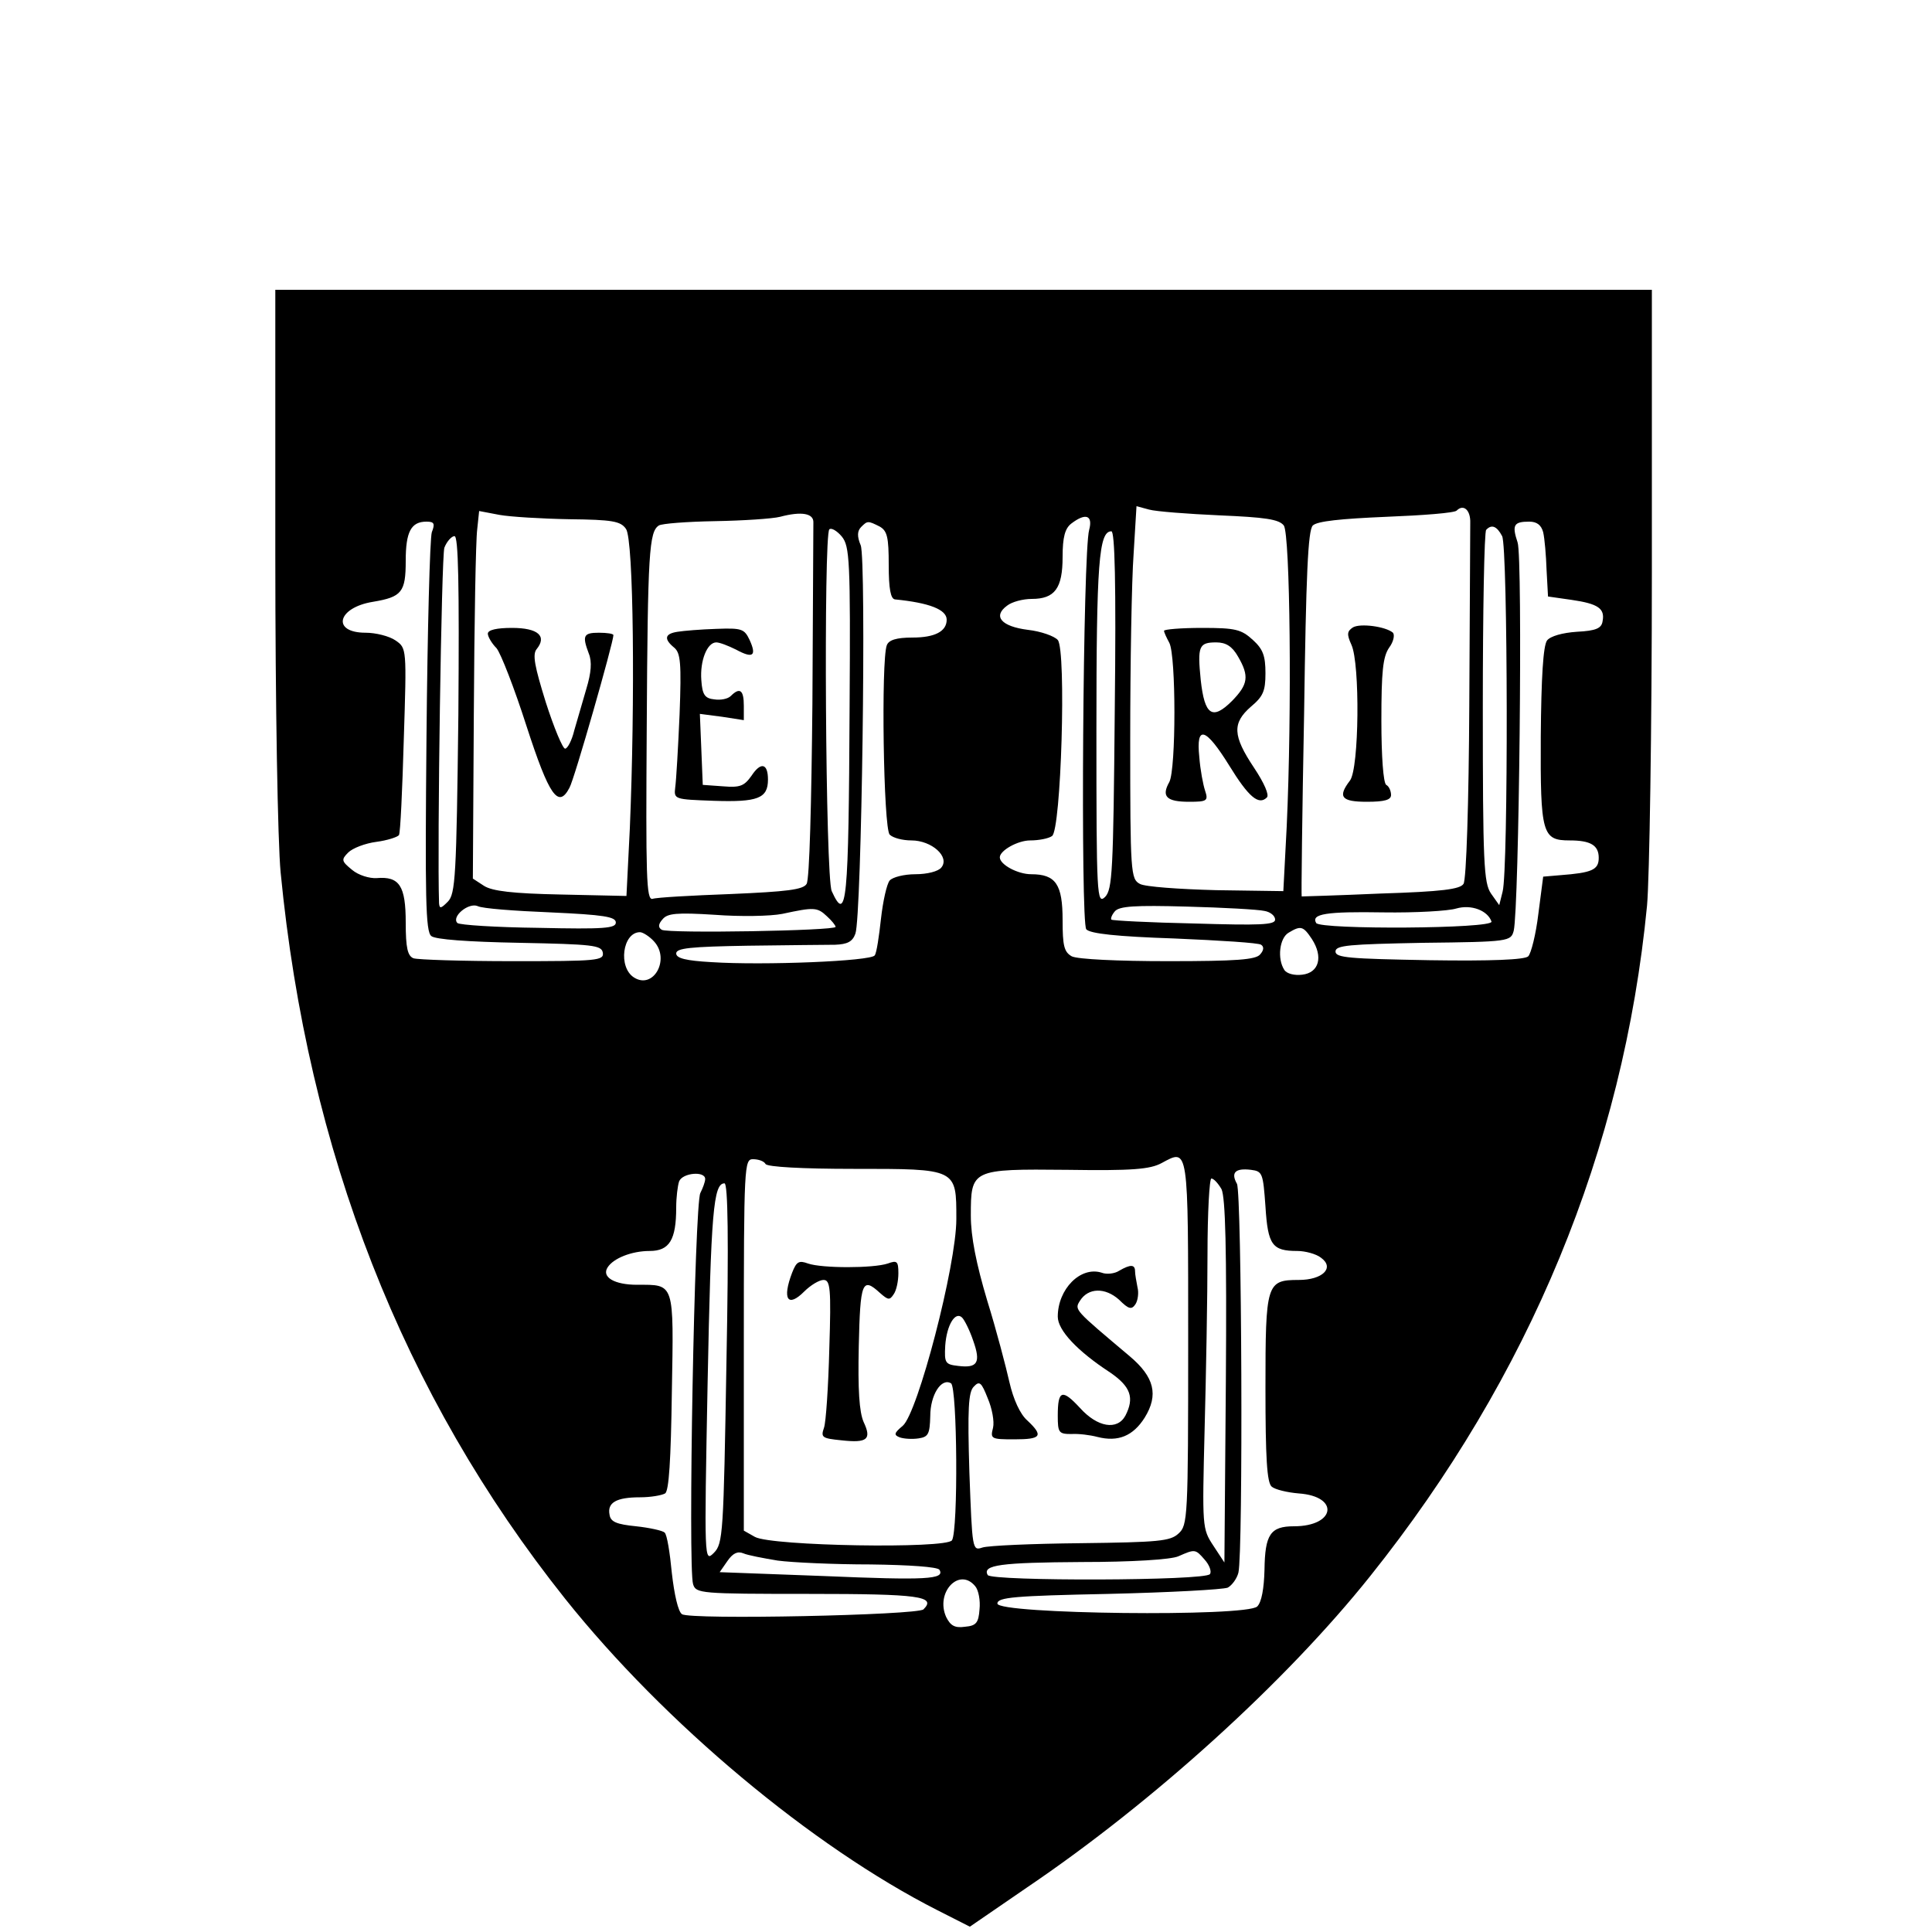 <?xml version="1.0" standalone="no"?>
<!DOCTYPE svg PUBLIC "-//W3C//DTD SVG 20010904//EN"
 "http://www.w3.org/TR/2001/REC-SVG-20010904/DTD/svg10.dtd">
<svg version="1.0" xmlns="http://www.w3.org/2000/svg"
 width="400pt" height="400pt" viewBox="0 0 400 400"
 preserveAspectRatio="xMidYMid meet">
<g transform="translate(0,400) scale(0.1,-0.1)"
fill="#000000" stroke="none">
<path d="M570 2852 c0 -311 5 -596 11 -658 56 -579 253 -1082 589 -1504 205
-257 511 -513 771 -645 l67 -34 118 81 c263 178 537 427 711 645 330 413 524
882 573 1388 5 55 10 364 10 688 l0 587 -1425 0 -1425 0 0 -548z m1955 81 c94
-4 123 -8 133 -21 13 -18 17 -384 6 -623 l-7 -134 -139 2 c-76 2 -148 7 -158
13 -19 10 -20 23 -20 298 0 158 3 331 7 385 l6 99 26 -7 c14 -4 80 -9 146 -12z
m519 -16 c0 -15 -1 -186 -2 -379 -1 -196 -6 -360 -12 -368 -7 -11 -44 -16
-172 -20 -90 -4 -163 -6 -163 -6 -1 1 1 171 5 378 4 288 8 380 18 390 9 9 58
14 152 18 76 3 142 8 146 13 14 14 29 1 28 -26z m-1865 8 c89 -1 106 -4 117
-20 16 -21 19 -358 8 -620 l-7 -140 -136 3 c-99 2 -142 7 -159 18 l-23 15 2
342 c1 188 4 359 7 381 l4 38 42 -8 c22 -4 88 -8 145 -9z m505 -7 c0 -10 -1
-179 -2 -375 -2 -205 -6 -364 -12 -373 -7 -12 -41 -16 -157 -21 -81 -3 -154
-7 -162 -10 -13 -3 -14 47 -12 356 2 362 5 404 25 417 6 4 58 8 116 9 58 1
119 5 135 9 45 12 70 7 69 -12z m571 -15 c-13 -45 -18 -813 -6 -827 8 -9 63
-15 182 -19 94 -4 175 -9 180 -13 6 -4 6 -11 -2 -20 -9 -11 -49 -14 -191 -14
-104 0 -187 4 -199 10 -16 9 -19 22 -19 75 0 74 -14 95 -65 95 -28 0 -65 20
-65 35 0 14 37 35 63 35 18 0 38 4 45 9 19 11 30 385 12 406 -7 8 -35 18 -62
21 -55 7 -73 28 -43 50 10 8 33 14 51 14 48 0 64 22 64 87 0 41 5 59 18 69 30
23 45 17 37 -13z m-1361 -5 c-4 -13 -9 -203 -11 -424 -3 -331 -2 -403 10 -412
8 -7 75 -12 183 -14 151 -3 169 -5 172 -20 3 -17 -11 -18 -186 -18 -105 0
-197 3 -206 6 -12 5 -16 21 -16 74 0 76 -13 96 -60 92 -15 -1 -38 6 -51 17
-22 18 -23 21 -8 36 9 9 35 19 58 22 23 3 44 10 47 14 3 5 7 94 10 198 6 189
6 189 -17 205 -13 9 -41 16 -62 16 -71 0 -59 52 15 64 60 10 68 20 68 85 0 60
11 81 43 81 16 0 18 -4 11 -22z m927 12 c16 -9 19 -22 19 -80 0 -49 4 -70 13
-71 71 -7 107 -21 107 -42 0 -24 -24 -37 -71 -37 -33 0 -49 -5 -53 -16 -12
-31 -7 -379 6 -392 7 -7 27 -12 45 -12 42 0 80 -34 62 -56 -6 -8 -29 -14 -54
-14 -23 0 -47 -6 -53 -13 -6 -7 -14 -43 -18 -79 -4 -36 -9 -71 -13 -76 -7 -12
-230 -21 -338 -14 -53 3 -73 8 -73 18 0 11 29 14 148 16 81 1 162 2 181 2 25
1 36 6 42 23 13 35 23 774 11 804 -8 19 -7 30 1 38 13 13 14 13 38 1z m1374
-12 c3 -13 6 -48 7 -78 l3 -55 49 -7 c55 -8 69 -18 64 -44 -2 -15 -14 -20 -53
-22 -30 -2 -55 -9 -62 -18 -8 -11 -12 -76 -13 -199 -1 -202 3 -215 60 -215 43
0 60 -10 60 -36 0 -25 -14 -31 -80 -36 l-35 -3 -10 -77 c-5 -42 -15 -82 -21
-88 -7 -7 -77 -10 -205 -8 -165 3 -194 5 -194 18 0 13 28 15 181 18 179 2 182
3 188 25 11 47 19 773 8 804 -12 36 -8 43 24 43 16 0 25 -7 29 -22z m-1436
-362 c-2 -406 -6 -449 -37 -381 -13 29 -17 736 -5 749 4 4 16 -3 26 -15 16
-20 18 -48 16 -353z m1351 354 c12 -23 13 -691 1 -736 l-7 -28 -17 24 c-15 22
-17 62 -17 386 0 198 3 364 7 367 11 12 22 8 33 -13z m-802 -360 c-3 -336 -5
-371 -20 -387 -17 -16 -18 0 -18 344 0 348 5 413 31 413 7 0 10 -105 7 -370z
m-1359 -10 c-4 -335 -6 -371 -22 -387 -14 -14 -17 -15 -18 -3 -4 118 5 718 11
736 5 13 15 24 21 24 8 0 10 -99 8 -370z m191 -409 c110 -5 135 -9 135 -21 0
-12 -24 -14 -160 -11 -88 1 -164 6 -168 10 -13 13 23 43 42 35 9 -5 77 -10
151 -13z m1478 3 c12 -2 22 -10 22 -18 0 -11 -32 -12 -167 -8 -93 2 -170 6
-172 8 -2 2 1 10 7 17 9 11 42 13 149 10 76 -2 148 -6 161 -9z m470 -22 c5
-15 -354 -17 -363 -3 -11 19 21 24 139 22 67 -1 135 3 151 8 31 9 65 -4 73
-27z m-1376 11 c10 -9 18 -19 18 -22 0 -8 -347 -14 -360 -6 -8 5 -7 12 2 22
10 12 29 14 108 9 52 -4 115 -3 140 2 65 14 72 14 92 -5z m1004 -47 c24 -37
15 -70 -20 -74 -16 -2 -32 2 -37 10 -15 23 -10 66 9 77 25 15 30 14 48 -13z
m-1362 -5 c34 -37 -1 -100 -41 -75 -34 21 -24 94 12 94 6 0 20 -9 29 -19z
m1106 -831 c0 -363 -1 -378 -20 -395 -17 -16 -42 -18 -202 -20 -101 -1 -192
-5 -204 -9 -21 -7 -21 -5 -27 156 -4 131 -2 166 9 177 12 13 16 9 29 -24 9
-21 14 -48 11 -61 -6 -23 -4 -24 44 -24 56 0 61 7 27 39 -15 13 -29 44 -37 79
-7 31 -27 108 -46 169 -23 77 -34 133 -34 176 0 96 1 97 200 95 134 -2 171 1
195 14 56 30 55 39 55 -372z m-875 370 c4 -6 76 -10 182 -10 215 0 213 1 213
-104 0 -96 -80 -402 -111 -428 -18 -15 -19 -19 -6 -24 9 -3 26 -4 39 -2 20 3
23 9 24 46 0 44 23 80 43 68 13 -9 15 -304 2 -325 -12 -18 -374 -12 -408 7
l-23 13 0 384 c0 374 1 385 19 385 11 0 23 -4 26 -10z m1035 -88 c5 -80 14
-92 66 -92 16 0 39 -6 49 -14 29 -21 3 -46 -46 -46 -67 0 -69 -7 -69 -224 0
-144 3 -196 13 -204 7 -6 32 -12 56 -14 85 -6 76 -68 -10 -68 -49 0 -60 -17
-61 -90 -1 -39 -6 -67 -15 -76 -22 -22 -538 -16 -538 6 0 13 35 16 230 20 127
3 237 9 247 13 9 5 19 19 22 31 10 42 7 785 -3 805 -13 23 -4 33 29 29 24 -3
25 -7 30 -76z m-1160 57 c0 -6 -5 -19 -10 -29 -12 -22 -26 -777 -15 -810 6
-19 14 -20 240 -20 229 0 264 -5 237 -32 -12 -12 -483 -22 -500 -10 -8 5 -16
41 -21 85 -4 42 -10 80 -15 84 -4 4 -31 10 -59 13 -40 4 -53 9 -55 24 -5 25
14 36 63 36 22 0 45 4 52 8 8 5 12 69 14 210 4 229 6 222 -72 222 -47 0 -74
16 -61 36 12 19 50 34 87 34 41 0 55 23 55 90 0 21 3 45 6 54 7 18 54 22 54 5z
m1069 -21 c8 -17 11 -122 9 -398 l-3 -375 -23 35 c-23 35 -23 38 -18 240 3
113 6 276 6 363 0 86 4 157 8 157 5 0 14 -10 21 -22z m-1025 -360 c-6 -353 -7
-374 -26 -393 -20 -20 -20 -18 -13 350 7 356 12 415 35 415 7 0 9 -115 4 -372z
m511 46 c16 -45 9 -57 -31 -52 -27 3 -29 6 -27 42 3 43 21 72 35 58 5 -5 16
-27 23 -48z m-405 -455 c30 -4 117 -8 192 -8 80 -1 139 -5 143 -11 12 -20 -27
-22 -240 -13 l-215 8 16 23 c11 16 21 21 33 16 9 -4 41 -10 71 -15z m884 2
c10 -11 15 -25 11 -30 -8 -14 -451 -15 -460 -2 -12 21 27 26 195 27 102 0 185
5 200 12 34 15 35 15 54 -7z m-475 -55 c7 -8 11 -30 9 -48 -2 -28 -7 -34 -30
-36 -21 -3 -30 2 -39 20 -23 51 27 104 60 64z"/>
<path d="M2410 2694 c0 -3 5 -14 11 -25 14 -27 14 -261 0 -288 -17 -30 -6 -41
41 -41 37 0 40 2 33 23 -4 12 -10 43 -12 70 -7 67 13 61 62 -18 40 -65 61 -83
78 -66 5 5 -5 29 -27 62 -44 66 -45 92 -6 126 25 21 30 32 30 69 0 36 -5 50
-26 69 -24 22 -36 25 -105 25 -44 0 -79 -3 -79 -6z m153 -53 c24 -41 21 -58
-12 -92 -41 -41 -57 -30 -65 43 -7 70 -4 78 32 78 20 0 33 -8 45 -29z"/>
<path d="M2801 2701 c-12 -8 -13 -14 -3 -36 18 -39 16 -256 -3 -281 -26 -34
-18 -44 35 -44 37 0 50 4 50 14 0 8 -4 18 -10 21 -6 4 -10 59 -10 133 0 101 3
132 16 151 9 12 12 26 8 31 -15 13 -68 20 -83 11z"/>
<path d="M1010 2688 c0 -6 8 -20 18 -30 9 -11 37 -83 62 -161 47 -145 66 -172
89 -128 10 17 91 301 91 316 0 3 -13 5 -30 5 -32 0 -35 -6 -21 -43 7 -17 5
-40 -5 -73 -8 -27 -19 -66 -25 -86 -5 -21 -14 -38 -19 -38 -5 0 -23 43 -40 96
-23 74 -28 99 -19 110 22 27 3 44 -51 44 -31 0 -50 -4 -50 -12z"/>
<path d="M1403 2692 c-27 -4 -29 -15 -7 -33 13 -11 15 -32 11 -138 -3 -69 -7
-137 -9 -151 -3 -25 -2 -25 80 -28 91 -3 112 5 112 44 0 34 -15 37 -34 8 -15
-21 -23 -25 -59 -22 l-42 3 -3 74 -3 73 46 -6 45 -7 0 30 c0 32 -8 39 -27 20
-6 -6 -21 -9 -34 -7 -20 2 -25 10 -27 40 -3 40 12 78 31 78 7 0 25 -7 41 -15
35 -19 43 -13 28 20 -11 23 -16 25 -69 23 -32 -1 -68 -4 -80 -6z"/>
<path d="M2317 1369 c-9 -6 -26 -8 -36 -4 -44 14 -91 -34 -91 -91 0 -28 40
-71 109 -116 42 -29 50 -52 31 -89 -17 -31 -58 -24 -94 16 -37 40 -46 37 -46
-16 0 -35 2 -38 28 -38 15 1 39 -2 54 -6 43 -11 74 2 98 40 29 47 20 84 -31
127 -115 97 -115 96 -103 115 17 27 52 28 81 2 20 -20 26 -21 34 -9 5 8 7 24
4 35 -2 11 -5 26 -5 33 0 14 -9 15 -33 1z"/>
<path d="M1640 1365 c-21 -55 -9 -73 25 -39 13 13 31 24 40 24 14 0 16 -17 12
-142 -2 -79 -7 -153 -11 -164 -7 -20 -4 -22 36 -26 54 -6 63 2 46 38 -9 21
-12 66 -10 157 3 133 7 144 44 110 17 -15 20 -15 28 -3 6 8 10 28 10 44 0 25
-3 27 -22 20 -30 -10 -136 -10 -165 0 -19 7 -24 4 -33 -19z"/>
</g>
</svg>
